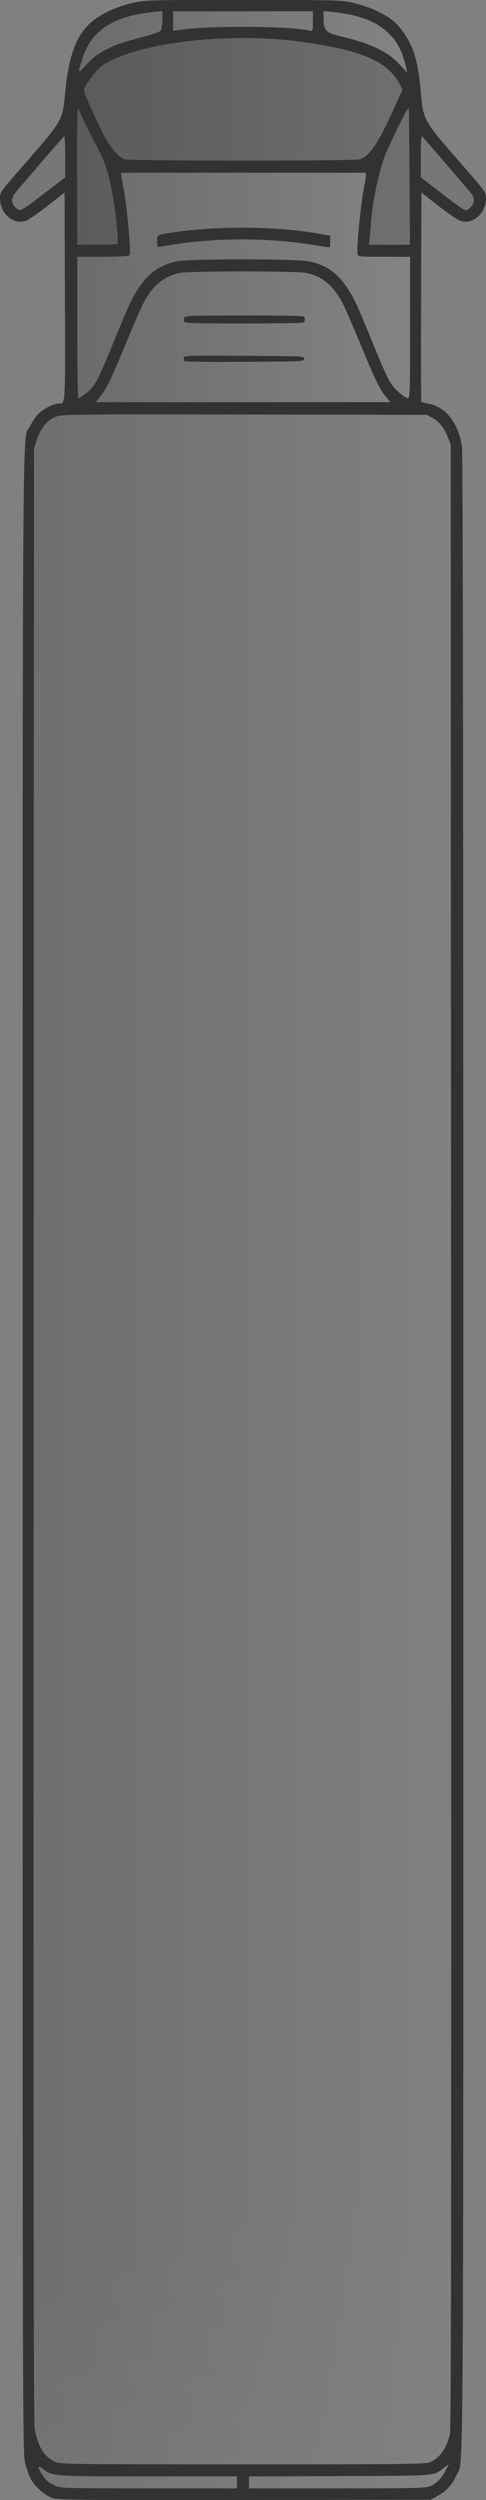 <?xml version="1.0" encoding="UTF-8" standalone="no"?>
<!-- Created with Inkscape (http://www.inkscape.org/) -->

<svg
   xmlns:dc="http://purl.org/dc/elements/1.1/"
   xmlns:cc="http://creativecommons.org/ns#"
   xmlns:rdf="http://www.w3.org/1999/02/22-rdf-syntax-ns#"
   xmlns:svg="http://www.w3.org/2000/svg"
   xmlns="http://www.w3.org/2000/svg"
   xmlns:xlink="http://www.w3.org/1999/xlink"
   xmlns:sodipodi="http://sodipodi.sourceforge.net/DTD/sodipodi-0.dtd"
   xmlns:inkscape="http://www.inkscape.org/namespaces/inkscape"
   width="280mm"
   height="1437.765mm"
   viewBox="0 0 280 1437.765"
   version="1.1"
   id="svg8"
   inkscape:version="0.92.3 (2405546, 2018-03-11)"
   sodipodi:docname="hgv-simple01_black.svg">
  <rect x="0" y="0" width="280" height="1437.765" fill="#808080" stroke="none"/>
  <defs
     id="defs2">
    <linearGradient
       inkscape:collect="always"
       id="linearGradient1565">
      <stop
         style="stop-color:#ffffff;stop-opacity:1;"
         offset="0"
         id="stop1561" />
      <stop
         style="stop-color:#ffffff;stop-opacity:0;"
         offset="1"
         id="stop1563" />
    </linearGradient>
    <linearGradient
       inkscape:collect="always"
       id="linearGradient1555">
      <stop
         style="stop-color:#ffffff;stop-opacity:1;"
         offset="0"
         id="stop1551" />
      <stop
         style="stop-color:#ffffff;stop-opacity:0;"
         offset="1"
         id="stop1553" />
    </linearGradient>
    <linearGradient
       inkscape:collect="always"
       id="linearGradient1523">
      <stop
         style="stop-color:#000000;stop-opacity:1;"
         offset="0"
         id="stop1519" />
      <stop
         style="stop-color:#000000;stop-opacity:0;"
         offset="1"
         id="stop1521" />
    </linearGradient>
    <linearGradient
       inkscape:collect="always"
       id="linearGradient1453">
      <stop
         style="stop-color:#ffffff;stop-opacity:1;"
         offset="0"
         id="stop1449" />
      <stop
         style="stop-color:#ffffff;stop-opacity:0;"
         offset="1"
         id="stop1451" />
    </linearGradient>
    <linearGradient
       inkscape:collect="always"
       xlink:href="#linearGradient1453"
       id="linearGradient1455"
       x1="140.229"
       y1="118.439"
       x2="239.637"
       y2="118.439"
       gradientUnits="userSpaceOnUse"
       gradientTransform="matrix(-1,0,0,1,379.866,0.756)" />
    <linearGradient
       gradientTransform="translate(4.3749999e-7,-6.5348954e-6)"
       inkscape:collect="always"
       xlink:href="#linearGradient1421"
       id="linearGradient1423-3"
       x1="40.689"
       y1="118.439"
       x2="140.361"
       y2="118.439"
       gradientUnits="userSpaceOnUse" />
    <linearGradient
       inkscape:collect="always"
       id="linearGradient1421">
      <stop
         style="stop-color:#000000;stop-opacity:1;"
         offset="0"
         id="stop1417" />
      <stop
         style="stop-color:#000000;stop-opacity:0;"
         offset="1"
         id="stop1419" />
    </linearGradient>
    <linearGradient
       inkscape:collect="always"
       xlink:href="#linearGradient1523"
       id="linearGradient1525"
       x1="16.253"
       y1="834.167"
       x2="140.229"
       y2="834.167"
       gradientUnits="userSpaceOnUse" />
    <linearGradient
       inkscape:collect="always"
       xlink:href="#linearGradient1555"
       id="linearGradient1557"
       x1="130.644"
       y1="834.167"
       x2="254.621"
       y2="834.167"
       gradientUnits="userSpaceOnUse"
       gradientTransform="matrix(-1,0,0,1,394.85,0)" />
    <linearGradient
       inkscape:collect="always"
       xlink:href="#linearGradient1565"
       id="linearGradient1567"
       x1="275.412"
       y1="1704.333"
       x2="132.046"
       y2="1275.707"
       gradientUnits="userSpaceOnUse" />
  </defs>
  <sodipodi:namedview
     id="base"
     pagecolor="#ffffff"
     bordercolor="#666666"
     borderopacity="1.0"
     inkscape:pageopacity="0.0"
     inkscape:pageshadow="2"
     inkscape:zoom="0.12374369"
     inkscape:cx="-1422.2003"
     inkscape:cy="3092.8076"
     inkscape:document-units="mm"
     inkscape:current-layer="layer3"
     showgrid="false"
     inkscape:window-width="1920"
     inkscape:window-height="1053"
     inkscape:window-x="0"
     inkscape:window-y="27"
     inkscape:window-maximized="1" />
  <g
     style="display:none"
     inkscape:label="colour yellow"
     id="g1409"
     inkscape:groupmode="layer">
    <path
       sodipodi:nodetypes="cccccccccccccccccccccccccccccccc"
       inkscape:connector-curvature="0"
       id="path1407"
       d="m 96.384,2.967 h 86.935 l 21.356,2.835 17.765,7.371 11.528,13.418 5.481,23.246 v 18.143 l 38.932,46.491 -9.94,11.065 -28.992,-20.137 V 235.234 l 12.851,2.646 9.449,11.15 1.701,14.552 V 1413.764 l -5.292,12.473 -11.339,8.315 H 32.128 l -12.473,-11.056 -3.402,-18.332 V 254.888 l 7.843,-14.552 16.725,-6.426 V 106.228 L 10.673,125.644 2.869,113.444 40.821,69.612 V 50.502 L 46.639,24.444 60.136,10.679 78.444,4.532 Z"
       style="fill:#c3b992;fill-opacity:1;stroke:none;stroke-width:0.265px;stroke-linecap:butt;stroke-linejoin:miter;stroke-opacity:1" />
  </g>
  <g
     style="display:none"
     inkscape:label="colour white"
     id="g1413"
     inkscape:groupmode="layer">
    <path
       sodipodi:nodetypes="cccccccccccccccccccccccccccccccc"
       inkscape:connector-curvature="0"
       id="path1411"
       d="m 96.384,2.967 h 86.935 l 21.356,2.835 17.765,7.371 11.528,13.418 5.481,23.246 v 18.143 l 38.932,46.491 -9.94,11.065 -28.992,-20.137 V 235.234 l 12.851,2.646 9.449,11.15 1.701,14.552 V 1413.764 l -5.292,12.473 -11.339,8.315 H 32.128 l -12.473,-11.056 -3.402,-18.332 V 254.888 l 7.843,-14.552 16.725,-6.426 V 106.228 L 10.673,125.644 2.869,113.444 40.821,69.612 V 50.502 L 46.639,24.444 60.136,10.679 78.444,4.532 Z"
       style="fill:#d5d5d5;fill-opacity:1;stroke:none;stroke-width:0.265px;stroke-linecap:butt;stroke-linejoin:miter;stroke-opacity:1" />
  </g>
  <g
     style="display:none"
     inkscape:label="colour silver"
     id="g1405"
     inkscape:groupmode="layer">
    <path
       sodipodi:nodetypes="cccccccccccccccccccccccccccccccc"
       inkscape:connector-curvature="0"
       id="path1403"
       d="m 96.384,2.967 h 86.935 l 21.356,2.835 17.765,7.371 11.528,13.418 5.481,23.246 v 18.143 l 38.932,46.491 -9.94,11.065 -28.992,-20.137 V 235.234 l 12.851,2.646 9.449,11.15 1.701,14.552 V 1413.764 l -5.292,12.473 -11.339,8.315 H 32.128 l -12.473,-11.056 -3.402,-18.332 V 254.888 l 7.843,-14.552 16.725,-6.426 V 106.228 L 10.673,125.644 2.869,113.444 40.821,69.612 V 50.502 L 46.639,24.444 60.136,10.679 78.444,4.532 Z"
       style="fill:#bababa;fill-opacity:1;stroke:none;stroke-width:0.265px;stroke-linecap:butt;stroke-linejoin:miter;stroke-opacity:1" />
  </g>
  <g
     style="display:none"
     inkscape:label="colour red"
     id="g1401"
     inkscape:groupmode="layer">
    <path
       sodipodi:nodetypes="cccccccccccccccccccccccccccccccc"
       inkscape:connector-curvature="0"
       id="path1399"
       d="m 96.384,2.967 h 86.935 l 21.356,2.835 17.765,7.371 11.528,13.418 5.481,23.246 v 18.143 l 38.932,46.491 -9.94,11.065 -28.992,-20.137 V 235.234 l 12.851,2.646 9.449,11.15 1.701,14.552 V 1413.764 l -5.292,12.473 -11.339,8.315 H 32.128 l -12.473,-11.056 -3.402,-18.332 V 254.888 l 7.843,-14.552 16.725,-6.426 V 106.228 L 10.673,125.644 2.869,113.444 40.821,69.612 V 50.502 L 46.639,24.444 60.136,10.679 78.444,4.532 Z"
       style="fill:#a99492;fill-opacity:1;stroke:none;stroke-width:0.265px;stroke-linecap:butt;stroke-linejoin:miter;stroke-opacity:1" />
  </g>
  <g
     style="display:none"
     inkscape:label="colour green"
     id="g1393"
     inkscape:groupmode="layer">
    <path
       sodipodi:nodetypes="cccccccccccccccccccccccccccccccc"
       inkscape:connector-curvature="0"
       id="path1391"
       d="m 96.384,2.967 h 86.935 l 21.356,2.835 17.765,7.371 11.528,13.418 5.481,23.246 v 18.143 l 38.932,46.491 -9.94,11.065 -28.992,-20.137 V 235.234 l 12.851,2.646 9.449,11.15 1.701,14.552 V 1413.764 l -5.292,12.473 -11.339,8.315 H 32.128 l -12.473,-11.056 -3.402,-18.332 V 254.888 l 7.843,-14.552 16.725,-6.426 V 106.228 L 10.673,125.644 2.869,113.444 40.821,69.612 V 50.502 L 46.639,24.444 60.136,10.679 78.444,4.532 Z"
       style="fill:#95a692;fill-opacity:1;stroke:none;stroke-width:0.265px;stroke-linecap:butt;stroke-linejoin:miter;stroke-opacity:1" />
  </g>
  <g
     style="display:none"
     inkscape:label="colour gray"
     id="g1389"
     inkscape:groupmode="layer">
    <path
       sodipodi:nodetypes="cccccccccccccccccccccccccccccccc"
       inkscape:connector-curvature="0"
       id="path1387"
       d="m 96.384,2.967 h 86.935 l 21.356,2.835 17.765,7.371 11.528,13.418 5.481,23.246 v 18.143 l 38.932,46.491 -9.94,11.065 -28.992,-20.137 V 235.234 l 12.851,2.646 9.449,11.15 1.701,14.552 V 1413.764 l -5.292,12.473 -11.339,8.315 H 32.128 l -12.473,-11.056 -3.402,-18.332 V 254.888 l 7.843,-14.552 16.725,-6.426 V 106.228 L 10.673,125.644 2.869,113.444 40.821,69.612 V 50.502 L 46.639,24.444 60.136,10.679 78.444,4.532 Z"
       style="fill:#9b9b9a;fill-opacity:1;stroke:none;stroke-width:0.265px;stroke-linecap:butt;stroke-linejoin:miter;stroke-opacity:1" />
  </g>
  <g
     style="display:none"
     inkscape:label="colour dark blue"
     id="g1385"
     inkscape:groupmode="layer">
    <path
       sodipodi:nodetypes="cccccccccccccccccccccccccccccccc"
       inkscape:connector-curvature="0"
       id="path1383"
       d="m 96.384,2.967 h 86.935 l 21.356,2.835 17.765,7.371 11.528,13.418 5.481,23.246 v 18.143 l 38.932,46.491 -9.94,11.065 -28.992,-20.137 V 235.234 l 12.851,2.646 9.449,11.15 1.701,14.552 V 1413.764 l -5.292,12.473 -11.339,8.315 H 32.128 l -12.473,-11.056 -3.402,-18.332 V 254.888 l 7.843,-14.552 16.725,-6.426 V 106.228 L 10.673,125.644 2.869,113.444 40.821,69.612 V 50.502 L 46.639,24.444 60.136,10.679 78.444,4.532 Z"
       style="fill:#9494a8;fill-opacity:1;stroke:none;stroke-width:0.265px;stroke-linecap:butt;stroke-linejoin:miter;stroke-opacity:1" />
  </g>
  <g
     inkscape:groupmode="layer"
     id="layer3"
     inkscape:label="colour black"
     style="display:inline">
    <path
       style="fill:#777777;fill-opacity:1;stroke:none;stroke-width:0.265px;stroke-linecap:butt;stroke-linejoin:miter;stroke-opacity:1"
       d="m 96.384,2.967 h 86.935 l 21.356,2.835 17.765,7.371 11.528,13.418 5.481,23.246 v 18.143 l 38.932,46.491 -9.94,11.065 -28.992,-20.137 V 235.234 l 12.851,2.646 9.449,11.15 1.701,14.552 V 1413.764 l -5.292,12.473 -11.339,8.315 H 32.128 l -12.473,-11.056 -3.402,-18.332 V 254.888 l 7.843,-14.552 16.725,-6.426 V 106.228 L 10.673,125.644 2.869,113.444 40.821,69.612 V 50.502 L 46.639,24.444 60.136,10.679 78.444,4.532 Z"
       id="path1381"
       inkscape:connector-curvature="0"
       sodipodi:nodetypes="cccccccccccccccccccccccccccccccc" />
  </g>
  <g
     inkscape:groupmode="layer"
     id="layer4"
     inkscape:label="shadow back"
     style="display:inline;opacity:0.075">
    <path
       style="display:inline;opacity:1;fill:url(#linearGradient1525);fill-opacity:1;stroke:none;stroke-width:0.265px;stroke-linecap:butt;stroke-linejoin:miter;stroke-opacity:1"
       d="M 140.229,234.667 V 1434.424 H 32.874 l -13.219,-10.928 -3.402,-18.332 V 254.888 l 7.843,-14.552 16.725,-6.426 z"
       id="path1484"
       inkscape:connector-curvature="0" />
    <path
       style="display:inline;opacity:1;fill:url(#linearGradient1557);fill-opacity:1;stroke:none;stroke-width:0.265px;stroke-linecap:butt;stroke-linejoin:miter;stroke-opacity:1"
       d="M 140.229,234.667 V 1434.424 H 247.584 l 13.219,-10.928 3.402,-18.332 V 254.888 l -7.843,-14.552 -16.725,-6.426 z"
       id="path1484-2"
       inkscape:connector-curvature="0" />
    <path
       style="fill:url(#linearGradient1567);fill-opacity:1;stroke:#000000;stroke-width:0.265px;stroke-linecap:butt;stroke-linejoin:miter;stroke-opacity:1"
       d="m 246.818,1434.552 11.339,-8.315 5.292,-12.473 0.756,-1158.875 -7.843,-14.552 -16.725,-6.426 -198.816,10e-6 -16.725,6.426 -7.843,14.552 V 1405.165 l 3.402,18.332 12.473,11.056 z"
       id="path1559"
       inkscape:connector-curvature="0" />
  </g>
  <g
     inkscape:groupmode="layer"
     id="layer2"
     inkscape:label="shadow front"
     style="display:inline;opacity:0.1">
    <path
       style="fill:url(#linearGradient1455);fill-opacity:1;stroke:none;stroke-width:0.265px;stroke-linecap:butt;stroke-linejoin:miter;stroke-opacity:1"
       d="M 239.637,234.667 H 140.229 V 3.723 h 44.601 l 17.184,1.565 18.308,6.147 13.497,13.764 5.817,26.059 z"
       id="path1415"
       inkscape:connector-curvature="0" />
    <path
       style="display:inline;fill:url(#linearGradient1423-3);fill-opacity:1;stroke:none;stroke-width:0.265px;stroke-linecap:butt;stroke-linejoin:miter;stroke-opacity:1"
       d="M 40.821,233.911 H 140.229 V 2.967 H 95.628 l -17.184,1.565 -18.308,6.147 -13.497,13.764 -5.817,26.059 z"
       id="path1415-5"
       inkscape:connector-curvature="0" />
  </g>
  <g
     inkscape:groupmode="layer"
     id="layer5"
     inkscape:label="windows">
    <path
       style="fill:#000000;stroke:none;stroke-width:0.265px;stroke-linecap:butt;stroke-linejoin:miter;stroke-opacity:1;fill-opacity:0.157"
       d="m 40.632,143.764 31.183,0.189 -5.67,-48.003 H 215.419 l -6.02,48.003 h 29.86 L 239.637,51.258 221.872,34.528 182.94,21.488 96.006,20.543 56.885,34.339 40.821,50.502 Z"
       id="path857"
       inkscape:connector-curvature="0" />
  </g>
  <g
     inkscape:label="type hgv"
     inkscape:groupmode="layer"
     id="layer1"
     transform="translate(0,1140.765)"
     style="display:inline;opacity:1">
    <path
       style="fill:#323232;stroke-width:0.767;fill-opacity:1"
       d="m 30.616,296.016 c -4.218,-1.307 -9.973,-6.175 -12.599,-10.656 -1.048,-1.788 -2.596,-5.951 -3.44,-9.252 -1.529,-5.977 -1.535,-8.396 -1.522,-581.794 0.018,-625.551 -0.298,-581.096 4.145,-589.865 1.087,-2.144 3.027,-5.096 4.313,-6.56 2.643,-3.01 9.257,-6.594 12.2,-6.612 4.09,-0.027 3.9,3.13 3.69,-61.265 l -0.197,-60.029 -9.869,7.691 c -5.428,4.23 -11.06,8.084 -12.516,8.565 -7.217,2.382 -14.821,-4.266 -14.821,-12.959 0,-3.571 -0.357,-3.084 16.19,-22.046 19.715,-22.592 19.88,-22.891 21.363,-38.685 2.025,-21.567 6.404,-33.169 15.447,-40.928 5.151,-4.419 14.618,-8.756 23.329,-10.687 7.535,-1.67 8.668,-1.7 63.671,-1.7 55.003,0 56.136,0.03 63.671,1.7 8.712,1.931 18.179,6.268 23.329,10.687 1.861,1.597 4.698,4.936 6.304,7.42 5.428,8.398 7.667,16.508 9.144,33.124 1.436,16.152 1.556,16.371 21.362,39.068 16.546,18.961 16.19,18.475 16.19,22.046 0,8.692 -7.604,15.34 -14.821,12.959 -1.456,-0.48 -7.088,-4.335 -12.516,-8.565 l -9.869,-7.691 -0.197,60.009 c -0.108,33.005 -0.036,60.168 0.157,60.362 0.194,0.194 2.008,0.661 4.032,1.038 10.107,1.883 17.14,10.814 19.378,24.608 0.527,3.248 0.78,192.152 0.775,578.628 -0.008,623.22 0.298,578.77 -4.059,588.289 -2.445,5.341 -5.704,8.908 -10.636,11.64 l -4.08,2.26 -107.013,0.145 c -90.684,0.123 -107.551,-0.018 -110.535,-0.946 z m 105.932,-9.171 v -3.452 H 85.656 c -55.145,0 -55.272,-0.009 -60.759,-4.194 -3.261,-2.488 -3.532,-1.156 -0.634,3.115 2.424,3.573 3.562,4.545 7.573,6.474 2.931,1.409 5.339,1.476 53.89,1.492 l 50.822,0.018 z m 111.065,2.261 c 3.841,-1.605 6.827,-4.57 9.114,-9.053 l 1.9,-3.724 -2.546,1.907 c -6.816,5.105 -2.542,4.751 -60.272,4.99 l -52.356,0.217 v 3.427 3.427 h 50.655 c 44.06,0 51.026,-0.155 53.507,-1.191 z m 0,-13.808 c 5.739,-2.397 9.876,-8.254 11.622,-16.452 0.683,-3.209 0.844,-140.715 0.667,-574.189 l -0.232,-569.97 -1.67,-4.073 c -2.269,-5.535 -5.086,-9.034 -8.923,-11.085 l -3.216,-1.719 -104.286,-0.203 c -90.893,-0.177 -104.795,-0.054 -108.249,0.949 -5.43,1.579 -9.612,6.177 -11.984,13.177 l -1.78,5.254 -0.225,567.285 c -0.166,420.21 9.9e-4,568.469 0.645,571.853 1.967,10.34 5.539,16.044 11.853,18.928 2.923,1.335 8.031,1.402 107.997,1.418 93.152,0.018 105.248,-0.117 107.78,-1.174 z M 222.223,-912.739 c -3.615,-4.452 -6.305,-10.03 -14.834,-30.76 -4.019,-9.768 -8.54,-20.115 -10.047,-22.993 -5.233,-9.994 -11.693,-15.38 -20.749,-17.302 -5.568,-1.181 -67.616,-1.181 -73.184,0 -9.057,1.922 -15.516,7.308 -20.749,17.302 -1.507,2.878 -6.028,13.225 -10.047,22.993 -8.529,20.73 -11.219,26.308 -14.834,30.76 l -2.647,3.26 h 84.87 84.869 z m -115.84,-20.257 c -0.285,-0.285 -0.519,-1.156 -0.519,-1.933 0,-1.356 1.421,-1.406 34.712,-1.215 34.134,0.197 34.712,0.226 34.712,1.734 0,1.508 -0.578,1.538 -34.193,1.734 -18.806,0.11 -34.427,-0.036 -34.712,-0.32 z m -0.242,-22.894 c -0.243,-0.633 -0.243,-1.669 0,-2.301 0.383,-0.998 4.853,-1.151 33.773,-1.151 18.332,0 33.877,0.209 34.544,0.466 1.57,0.603 1.57,3.069 0,3.671 -0.668,0.257 -16.212,0.466 -34.544,0.466 -28.92,0 -33.389,-0.152 -33.773,-1.151 z m -57.226,41.852 c 5.641,-4.086 7.049,-6.731 18.511,-34.76 7.339,-17.946 9.146,-21.661 13.581,-27.918 5.419,-7.645 11.732,-11.792 20.91,-13.738 7.35,-1.558 68.815,-1.558 76.166,0 9.178,1.945 15.491,6.093 20.91,13.738 4.435,6.257 6.242,9.971 13.581,27.918 8.806,21.534 10.577,25.471 13.131,29.199 2.338,3.412 7.711,7.819 9.533,7.819 0.856,0 1.036,-7.037 1.036,-40.657 v -40.657 h -14.907 c -14.005,0 -14.935,-0.089 -15.373,-1.467 -0.745,-2.347 1.838,-29.096 3.706,-38.377 1.071,-5.319 1.409,-8.49 0.908,-8.499 -0.838,-0.014 -140.108,-0.01 -140.832,0.01 -0.229,0 0.357,3.851 1.302,8.548 0.945,4.697 2.293,15.268 2.995,23.491 1.073,12.575 1.11,15.056 0.232,15.613 -0.574,0.364 -7.517,0.667 -15.428,0.674 l -14.383,0.012 v 40.657 c 0,22.362 0.294,40.657 0.652,40.657 0.359,0 2.055,-1.016 3.769,-2.258 z m 41.606,-87.775 c 0,-4.036 -0.352,-3.848 10.128,-5.42 24.808,-3.723 59.367,-3.379 82.885,0.825 l 6.712,1.2 v 3.372 c 0,1.855 -0.165,3.372 -0.367,3.372 -0.202,0 -4.603,-0.678 -9.781,-1.508 -25.085,-4.018 -53.517,-4.152 -78.838,-0.373 -4.43,0.661 -8.659,1.378 -9.397,1.593 -1.138,0.331 -1.342,-0.136 -1.342,-3.061 z m -22.797,1.239 c 0.576,-1.079 -0.985,-17.429 -2.509,-26.274 -2.388,-13.862 -4.813,-21.523 -9.417,-29.755 -2.292,-4.098 -5.493,-10.385 -7.114,-13.971 -1.621,-3.586 -3.227,-6.848 -3.569,-7.249 -0.725,-0.85 -0.725,-0.866 -0.641,62.674 l 0.018,15.151 h 11.461 c 6.304,0 11.6,-0.259 11.769,-0.575 z m 168.214,-37.589 c -0.145,-20.99 -0.317,-39.027 -0.383,-40.082 -0.082,-1.305 -2.088,2.125 -6.281,10.74 -3.389,6.962 -6.808,14.383 -7.598,16.493 -3.733,9.961 -7.163,26.706 -8.015,39.123 -0.261,3.797 -0.645,8.026 -0.855,9.397 l -0.381,2.493 h 11.889 11.889 z m -217.707,14.192 c 2.909,-2.215 8.439,-6.444 12.287,-9.397 l 6.997,-5.37 0.036,-12.236 c 0.018,-6.992 -0.249,-11.923 -0.631,-11.507 -2.477,2.702 -26.911,31.076 -28.297,32.859 -0.946,1.217 -1.72,2.983 -1.72,3.924 0,2.254 2.803,5.753 4.608,5.753 0.786,0 3.809,-1.812 6.718,-4.027 z m 253.275,2.006 c 2.051,-2.608 2.013,-4.899 -0.13,-7.656 -1.386,-1.784 -25.82,-30.157 -28.297,-32.859 -0.381,-0.416 -0.652,4.515 -0.631,11.507 l 0.036,12.236 6.997,5.37 c 15.81,12.134 17.638,13.425 19.005,13.425 0.786,0 2.143,-0.91 3.018,-2.021 z m -64.266,-27.149 c 5.408,-1.502 10.866,-9.538 19.496,-28.703 l 5.161,-11.462 -1.786,-3.366 c -6.287,-11.851 -19.575,-18.173 -47.919,-22.798 -15.167,-2.475 -27.148,-3.444 -42.575,-3.444 -34.307,0 -67.026,6.449 -80.843,15.934 -3.312,2.274 -10.444,11.887 -10.444,14.078 0,1.685 8.511,20.53 12.43,27.523 3.556,6.345 8.038,11.332 10.971,12.207 3.291,0.981 131.981,1.01 135.509,0.03 z m -147.495,-62.399 c 6.827,-3.588 9.707,-4.613 21.954,-7.818 6.137,-1.606 10.341,-3.114 10.931,-3.922 0.532,-0.728 0.96,-3.507 0.96,-6.241 v -4.929 l -5.178,0.531 c -22.909,2.347 -35.608,10.496 -40.695,26.114 -3.123,9.587 -3.04,9.753 2.057,4.147 3.173,-3.49 6.264,-5.934 9.97,-7.881 z m 173.396,6.368 c -2.118,-7.642 -4.744,-12.238 -9.638,-16.866 -6.964,-6.586 -17.114,-10.365 -31.913,-11.882 l -5.178,-0.531 v 4.649 c 0,6.332 1.559,7.984 9.205,9.748 17.498,4.038 27.752,8.846 34.363,16.114 2.407,2.646 4.458,4.733 4.557,4.638 0.1,-0.095 -0.529,-2.737 -1.398,-5.871 z m -94.674,-20.167 c 18.953,-0.072 35.54,0.867 40.466,2.29 1.194,0.345 1.342,-0.252 1.342,-5.417 v -5.805 H 140 99.726 v 5.588 5.588 l 8.63,-1.081 c 5.376,-0.673 16.728,-1.112 30.109,-1.162 z"
       id="path826"
       inkscape:connector-curvature="0" />
  </g>
</svg>
